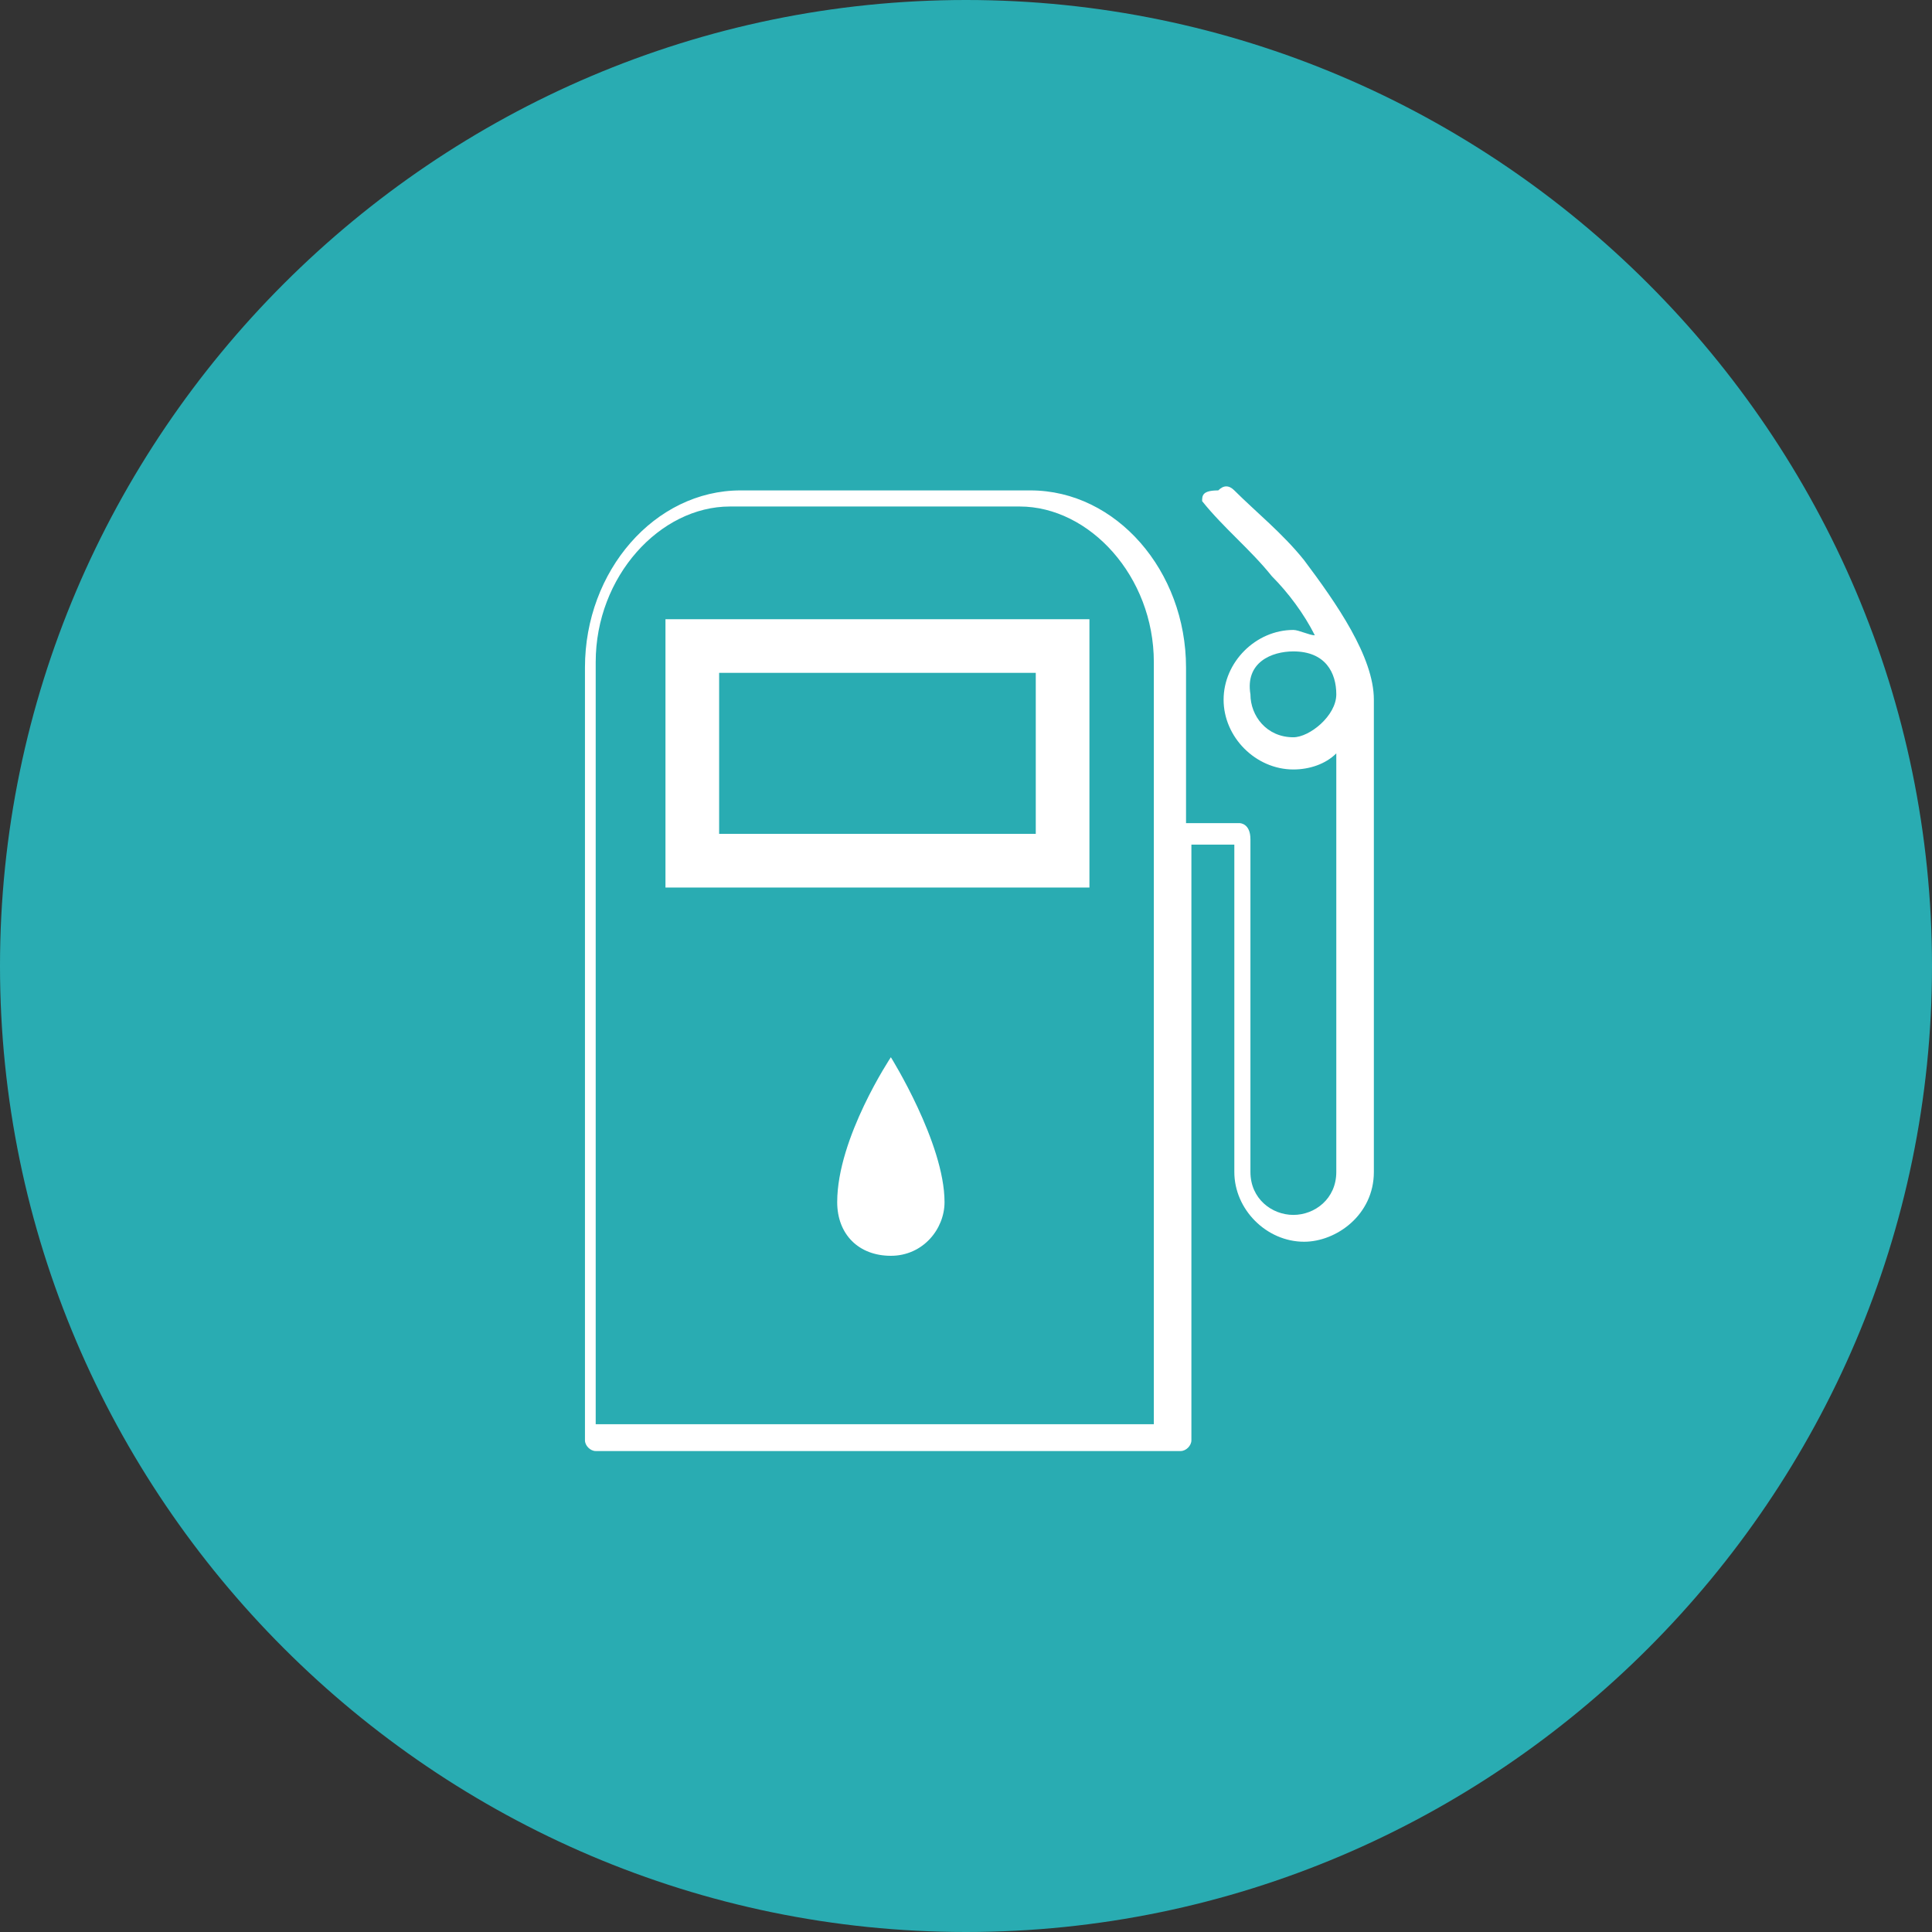 <?xml version="1.0" encoding="utf-8"?>
<!-- Generator: Adobe Illustrator 19.2.1, SVG Export Plug-In . SVG Version: 6.00 Build 0)  -->
<svg version="1.1" id="Слой_1" xmlns="http://www.w3.org/2000/svg" xmlns:xlink="http://www.w3.org/1999/xlink" x="0px" y="0px"
	 viewBox="0 0 36 36" style="enable-background:new 0 0 36 36;" xml:space="preserve">
<rect x="0" y="0" width="36" height="36" fill="#333333" stroke="none"/>
<style type="text/css">
	.st0{fill:#29acb2;}
	.st1{fill:#fff;}
</style>
<path class="st0" d="M18,36L18,36C8.1,36,0,27.9,0,18v0C0,8.1,8.1,0,18,0l0,0c9.9,0,18,8.1,18,18v0C36,27.9,27.9,36,18,36z"/>
<g transform="translate(0,-952.362)">
	<path class="st1" d="M22.4,961.7c0.4,0.5,0.9,0.9,1.3,1.4c0.3,0.3,0.6,0.7,0.8,1.1c-0.1,0-0.3-0.1-0.4-0.1c-0.7,0-1.3,0.6-1.3,1.3
		s0.6,1.3,1.3,1.3c0.3,0,0.6-0.1,0.8-0.3c0,3.5,0,7.8,0,7.8c0,0.5-0.4,0.8-0.8,0.8c-0.4,0-0.8-0.3-0.8-0.8v-6.2
		c0-0.3-0.2-0.3-0.2-0.3l-1,0v-2.9c0-1.8-1.3-3.3-2.9-3.3h-5.4c-1.6,0-2.9,1.5-2.9,3.3v14.4c0,0.1,0.1,0.2,0.2,0.2h10.9
		c0.1,0,0.2-0.1,0.2-0.2v-11.1h0.8v6.1c0,0.7,0.6,1.3,1.3,1.3c0.6,0,1.3-0.5,1.3-1.3c0-3.1,0-5.9,0-8.8c0-0.8-0.7-1.8-1.3-2.6
		c-0.4-0.5-0.9-0.9-1.3-1.3c-0.1-0.1-0.2-0.1-0.3,0C22.4,961.5,22.4,961.6,22.4,961.7L22.4,961.7z M13.6,961.8H19
		c1.3,0,2.5,1.3,2.5,2.9c0,4.7,0,9.5,0,14.2H11.1v-14.2C11.1,963.1,12.3,961.8,13.6,961.8z M12.4,963.9c0,1.8,0,3.5,0,5
		c2.8,0,5.6,0,7.9,0c0-1.7,0-3.5,0-5C17.5,963.9,14.7,963.9,12.4,963.9z M13.4,964.9h5.9v3h-5.9V964.9z M24.1,964.5
		c0.6,0,0.8,0.4,0.8,0.8c0,0.4-0.5,0.8-0.8,0.8c-0.5,0-0.8-0.4-0.8-0.8C23.2,964.7,23.7,964.5,24.1,964.5z"/>
</g>
<path class="st1" d="M17.6,22.4c0,0.5-0.4,1-1,1s-1-0.4-1-1c0-1.2,1-2.7,1-2.7S17.6,21.3,17.6,22.4z"/>
</svg>
